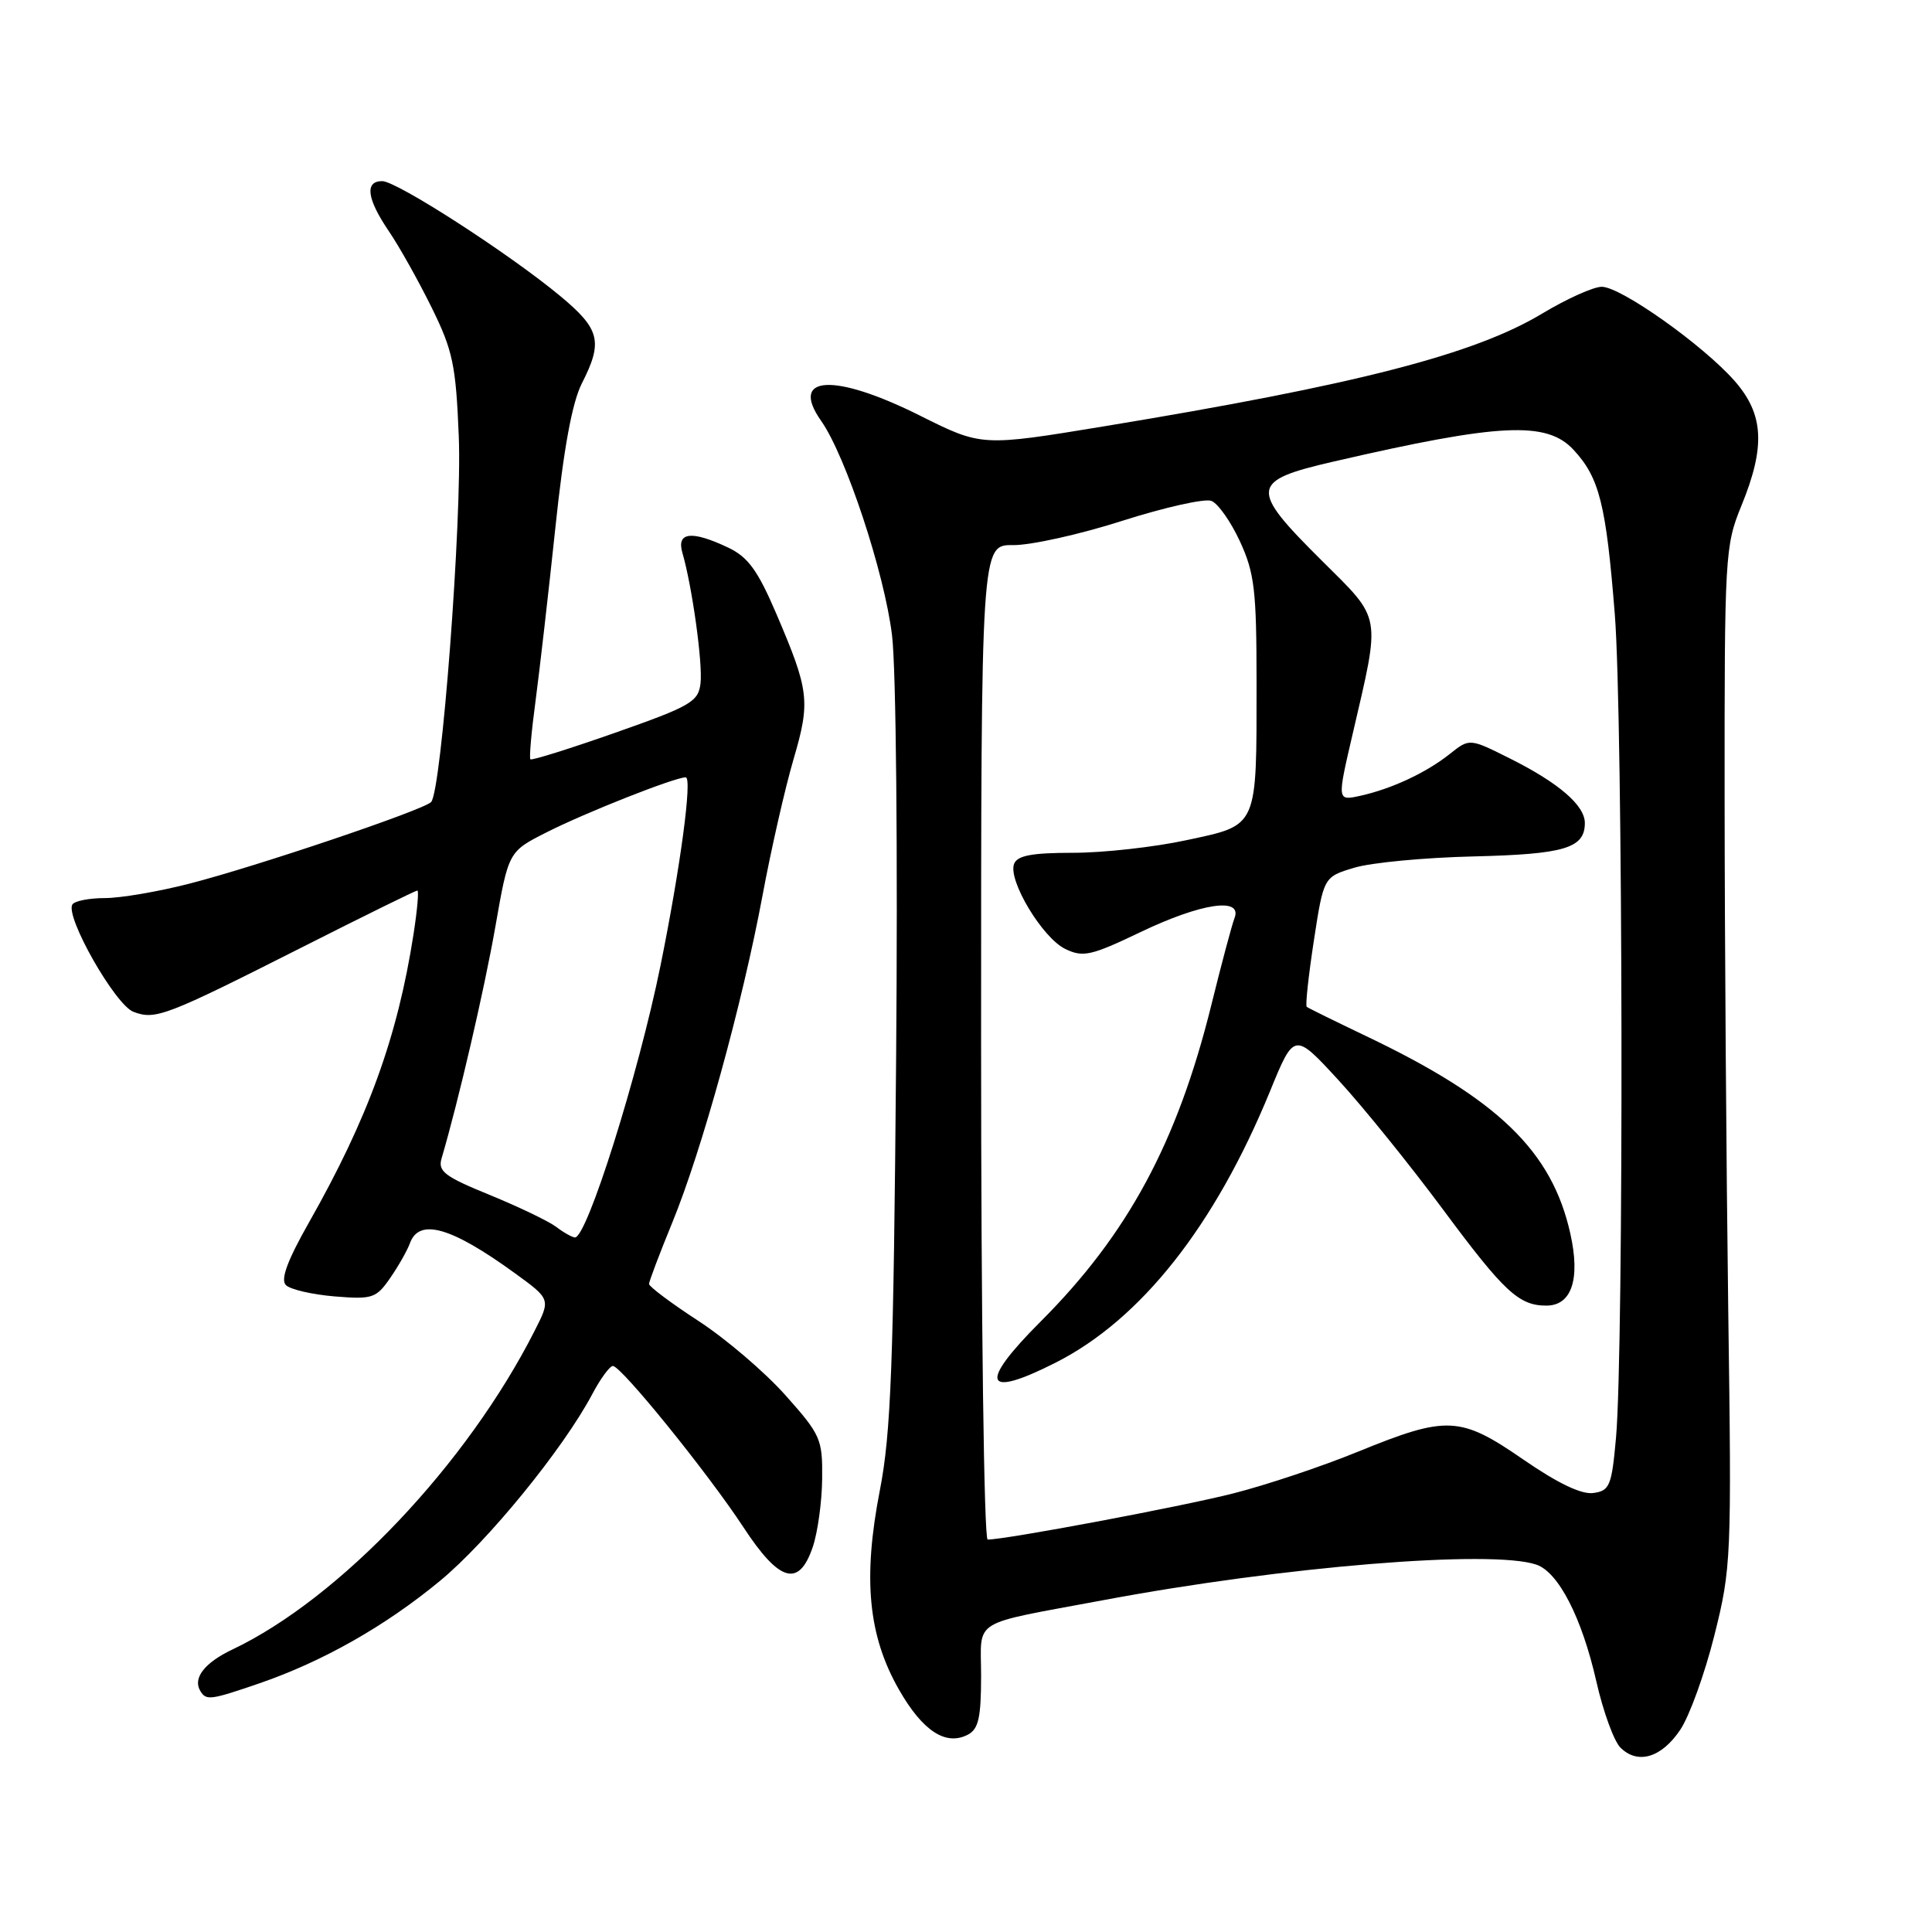 <?xml version="1.0" encoding="UTF-8" standalone="no"?>
<!DOCTYPE svg PUBLIC "-//W3C//DTD SVG 1.1//EN" "http://www.w3.org/Graphics/SVG/1.1/DTD/svg11.dtd" >
<svg xmlns="http://www.w3.org/2000/svg" xmlns:xlink="http://www.w3.org/1999/xlink" version="1.1" viewBox="0 0 256 256">
 <g >
 <path fill="currentColor"
d=" M 222.64 229.21 C 223.86 227.40 225.89 221.78 227.16 216.71 C 229.40 207.77 229.46 206.51 229.00 173.50 C 228.75 154.80 228.53 124.43 228.52 106.00 C 228.50 73.54 228.57 72.33 230.75 67.00 C 233.96 59.15 233.72 54.89 229.84 50.47 C 225.67 45.73 214.77 38.00 212.24 38.00 C 211.14 38.00 207.61 39.59 204.38 41.53 C 195.37 46.96 179.80 50.97 146.29 56.49 C 130.08 59.16 130.08 59.16 121.92 55.08 C 110.55 49.39 104.54 49.70 108.80 55.76 C 112.08 60.42 117.20 75.92 118.20 84.19 C 118.74 88.63 118.97 113.07 118.74 140.28 C 118.40 180.94 118.06 189.91 116.58 197.50 C 114.31 209.17 115.04 216.74 119.11 223.87 C 122.25 229.37 125.32 231.38 128.25 229.85 C 129.66 229.11 130.00 227.59 130.00 222.04 C 130.00 214.35 128.34 215.37 146.25 212.02 C 169.98 207.57 197.61 205.30 203.57 207.32 C 206.50 208.31 209.60 214.34 211.52 222.78 C 212.42 226.77 213.86 230.72 214.71 231.56 C 217.00 233.85 220.15 232.92 222.64 229.21 Z  M 34.37 223.05 C 42.77 220.16 51.04 215.47 58.27 209.50 C 64.61 204.28 74.63 191.99 78.48 184.73 C 79.56 182.68 80.80 181.00 81.21 181.00 C 82.32 181.00 93.82 195.22 98.51 202.37 C 103.28 209.65 105.86 210.38 107.69 205.00 C 108.35 203.07 108.91 199.00 108.94 195.95 C 109.00 190.68 108.75 190.12 104.06 184.86 C 101.34 181.81 96.17 177.39 92.56 175.04 C 88.95 172.69 86.00 170.48 86.00 170.13 C 86.01 169.78 87.39 166.12 89.08 162.00 C 93.00 152.45 98.37 132.98 101.04 118.65 C 102.18 112.52 104.03 104.41 105.14 100.63 C 107.40 92.92 107.24 91.55 102.86 81.31 C 100.40 75.57 99.12 73.81 96.49 72.56 C 91.64 70.26 89.62 70.49 90.42 73.25 C 91.71 77.67 93.14 87.95 92.82 90.57 C 92.53 92.99 91.50 93.58 81.55 97.08 C 75.52 99.20 70.45 100.79 70.28 100.61 C 70.11 100.44 70.41 96.97 70.96 92.90 C 71.50 88.83 72.68 78.53 73.58 70.01 C 74.69 59.42 75.81 53.34 77.10 50.80 C 79.92 45.27 79.51 43.61 74.25 39.24 C 67.49 33.62 52.58 24.00 50.64 24.00 C 48.30 24.00 48.61 26.34 51.52 30.63 C 52.91 32.67 55.46 37.23 57.20 40.76 C 60.00 46.44 60.41 48.37 60.79 57.83 C 61.24 68.78 58.50 104.89 57.12 106.28 C 56.04 107.36 34.02 114.80 25.09 117.09 C 21.01 118.14 15.98 119.00 13.90 119.00 C 11.82 119.00 9.88 119.38 9.59 119.85 C 8.61 121.45 15.26 133.15 17.68 134.07 C 20.60 135.18 21.92 134.67 40.20 125.43 C 48.28 121.34 55.08 118.00 55.30 118.00 C 55.52 118.00 55.29 120.59 54.80 123.75 C 52.68 137.40 48.79 148.14 40.93 162.00 C 38.07 167.04 37.15 169.55 37.88 170.28 C 38.46 170.86 41.35 171.53 44.32 171.78 C 49.34 172.19 49.84 172.03 51.69 169.36 C 52.78 167.79 53.96 165.71 54.31 164.75 C 55.53 161.36 59.78 162.57 68.23 168.71 C 72.97 172.15 72.97 172.15 70.85 176.32 C 61.89 194.01 45.03 211.80 30.79 218.57 C 27.08 220.33 25.50 222.39 26.56 224.09 C 27.33 225.35 27.90 225.27 34.37 223.05 Z  M 130.00 138.09 C 130.00 72.18 130.00 72.18 134.25 72.23 C 136.59 72.25 143.10 70.81 148.71 69.01 C 154.33 67.22 159.64 66.03 160.51 66.37 C 161.39 66.70 163.09 69.12 164.30 71.74 C 166.23 75.93 166.50 78.19 166.50 90.50 C 166.50 109.84 166.75 109.28 157.25 111.32 C 152.96 112.25 146.19 113.00 142.20 113.00 C 136.74 113.00 134.80 113.36 134.37 114.47 C 133.54 116.65 138.14 124.30 141.17 125.75 C 143.52 126.88 144.58 126.64 151.12 123.51 C 159.16 119.66 164.66 118.84 163.58 121.65 C 163.23 122.56 161.85 127.73 160.51 133.16 C 156.00 151.39 149.43 163.57 137.88 175.12 C 129.60 183.40 130.34 185.39 139.89 180.55 C 151.18 174.83 160.96 162.45 168.27 144.63 C 171.49 136.75 171.49 136.75 177.36 143.13 C 180.58 146.63 186.82 154.35 191.21 160.27 C 199.31 171.19 201.26 173.00 204.90 173.00 C 208.26 173.00 209.43 169.48 208.07 163.43 C 205.63 152.52 198.48 145.61 181.00 137.28 C 176.88 135.31 173.34 133.57 173.15 133.41 C 172.95 133.25 173.38 129.32 174.09 124.66 C 175.39 116.20 175.39 116.20 179.44 114.98 C 181.67 114.30 188.80 113.63 195.28 113.48 C 207.32 113.19 210.00 112.39 210.00 109.05 C 210.00 106.72 206.54 103.74 200.11 100.52 C 194.72 97.82 194.72 97.82 192.11 99.90 C 188.98 102.39 184.40 104.53 180.23 105.45 C 177.17 106.12 177.17 106.12 179.22 97.31 C 182.97 81.15 183.17 82.26 175.09 74.23 C 165.50 64.70 165.63 63.71 176.75 61.15 C 198.73 56.07 204.95 55.77 208.50 59.60 C 211.93 63.29 212.81 66.81 213.97 81.40 C 215.06 95.09 215.18 178.70 214.13 190.50 C 213.56 196.88 213.29 197.53 211.14 197.83 C 209.57 198.06 206.42 196.55 201.84 193.39 C 193.47 187.62 191.75 187.54 179.93 192.36 C 175.22 194.29 167.80 196.77 163.43 197.88 C 156.52 199.64 133.30 204.00 130.87 204.00 C 130.39 204.00 130.00 174.83 130.00 138.09 Z  M 73.69 162.56 C 72.69 161.81 68.73 159.91 64.90 158.34 C 58.94 155.91 58.00 155.21 58.51 153.50 C 60.77 145.82 64.17 131.16 65.64 122.78 C 67.38 112.84 67.38 112.84 72.40 110.30 C 77.56 107.68 89.41 103.00 90.86 103.00 C 91.76 103.00 90.16 114.93 87.51 128.00 C 84.56 142.48 77.77 164.04 76.18 163.97 C 75.81 163.95 74.68 163.32 73.69 162.56 Z "/>
</g>
</svg>